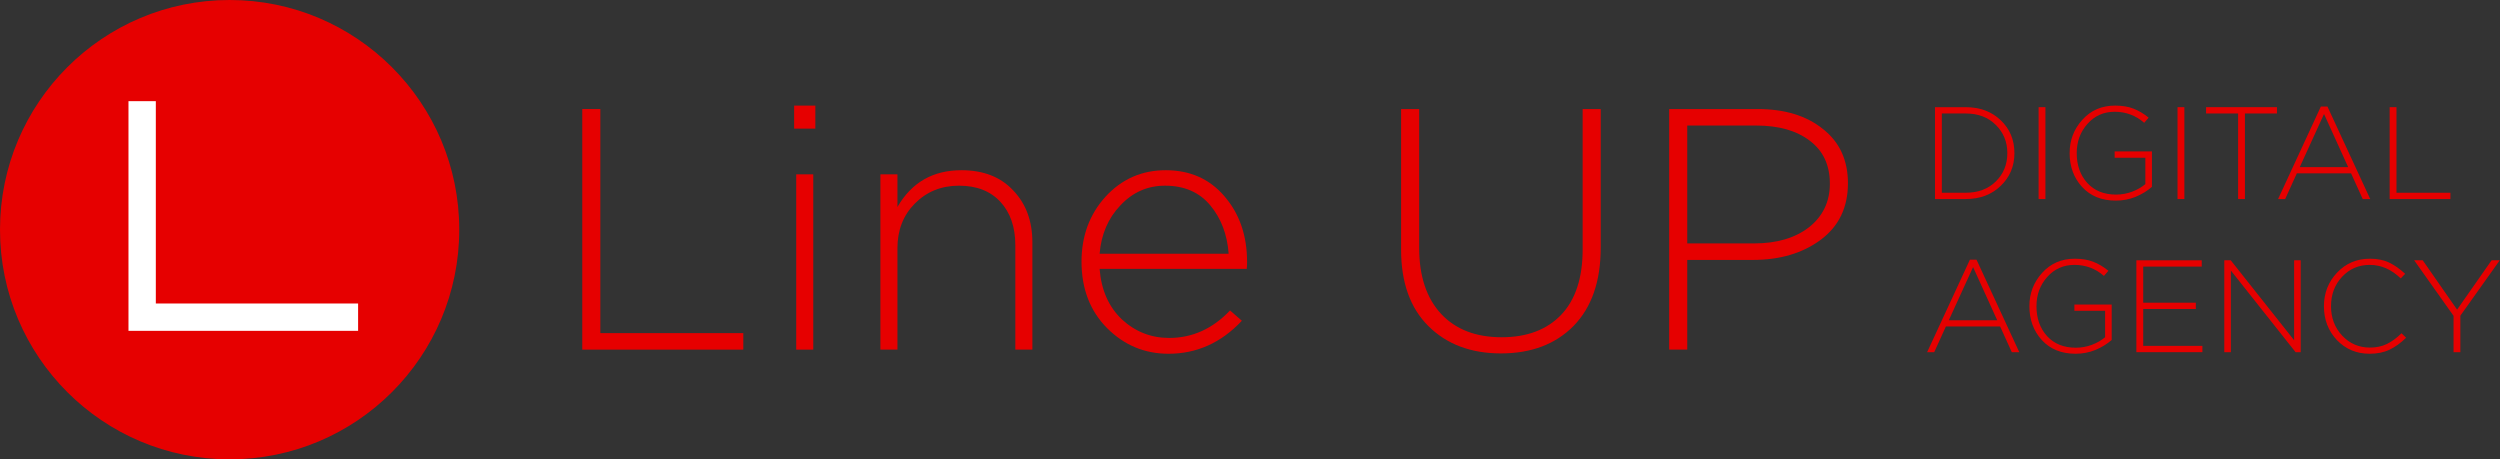 <svg width="947" height="174" viewBox="0 0 947 174" fill="none" xmlns="http://www.w3.org/2000/svg">
<rect x="0" y="0" width="947" height="174" fill="#333333" stroke="none"/>
<path d="M220.562 132.438V41.302H227.413V126.188H281.562V132.438H220.562Z" fill="#E60000"/>
<path d="M301.607 132.438V66.039H308.062V132.438H301.607ZM300.816 48.723V40H308.853V48.723H300.816Z" fill="#E60000"/>
<path d="M333.493 132.438V66.039H339.949V78.407C345.307 69.12 353.388 64.477 364.191 64.477C372.535 64.477 379.079 67.037 383.822 72.158C388.653 77.192 391.068 83.745 391.068 91.817V132.438H384.612V92.989C384.612 86.045 382.724 80.534 378.947 76.454C375.17 72.375 369.944 70.335 363.269 70.335C356.593 70.335 351.016 72.592 346.537 77.105C342.145 81.532 339.949 87.174 339.949 94.031V132.438H333.493Z" fill="#E60000"/>
<path d="M442.619 134C433.572 134 425.799 130.745 419.3 124.235C412.888 117.726 409.682 109.35 409.682 99.108C409.682 89.387 412.712 81.185 418.773 74.501C424.921 67.818 432.518 64.477 441.565 64.477C450.788 64.477 458.21 67.775 463.831 74.371C469.54 80.968 472.395 89.257 472.395 99.238C472.395 100.28 472.351 101.148 472.263 101.842H416.533C417.148 109.827 419.958 116.207 424.965 120.981C430.059 125.668 436.032 128.011 442.883 128.011C451.666 128.011 459.351 124.539 465.939 117.596L470.418 121.501C462.601 129.834 453.335 134 442.619 134ZM416.533 96.114H465.412C464.885 88.823 462.557 82.704 458.429 77.756C454.301 72.809 448.592 70.335 441.302 70.335C434.714 70.335 429.093 72.809 424.438 77.756C419.783 82.617 417.148 88.736 416.533 96.114Z" fill="#E60000"/>
<path d="M568.544 133.87C557.214 133.87 548.079 130.441 541.14 123.585C534.202 116.728 530.732 107.05 530.732 94.551V41.302H537.583V93.9C537.583 104.576 540.35 112.909 545.883 118.898C551.417 124.8 559.058 127.751 568.808 127.751C578.382 127.751 585.891 124.93 591.337 119.288C596.783 113.56 599.506 105.314 599.506 94.551V41.302H606.357V93.77C606.357 106.529 602.931 116.424 596.08 123.454C589.229 130.398 580.051 133.87 568.544 133.87Z" fill="#E60000"/>
<path d="M632.28 132.438V41.302H665.745C676.021 41.302 684.278 43.819 690.514 48.853C696.838 53.801 700 60.657 700 69.424C700 78.624 696.53 85.785 689.592 90.906C682.741 95.94 674.221 98.457 664.032 98.457H639.131V132.438H632.28ZM639.131 92.208H664.427C673.035 92.208 679.974 90.168 685.244 86.089C690.514 81.922 693.149 76.411 693.149 69.554C693.149 62.524 690.602 57.099 685.507 53.28C680.501 49.461 673.738 47.551 665.218 47.551H639.131V92.208Z" fill="#E60000"/>
<path d="M732.983 75.399V40.597H744.567C750.003 40.597 754.445 42.254 757.892 45.568C761.339 48.85 763.062 52.993 763.062 57.998C763.062 62.97 761.322 67.113 757.842 70.427C754.395 73.742 749.97 75.399 744.567 75.399H732.983ZM735.568 73.013H744.567C749.307 73.013 753.119 71.587 756.002 68.737C758.919 65.886 760.378 62.307 760.378 57.998C760.378 53.755 758.919 50.192 756.002 47.309C753.119 44.425 749.307 42.983 744.567 42.983H735.568V73.013Z" fill="#E60000"/>
<path d="M772.222 75.399V40.597H774.807V75.399H772.222Z" fill="#E60000"/>
<path d="M801.476 75.996C796.14 75.996 791.881 74.272 788.699 70.825C785.55 67.378 783.976 63.102 783.976 57.998C783.976 53.126 785.583 48.916 788.798 45.37C792.014 41.79 796.14 40 801.178 40C803.863 40 806.183 40.381 808.139 41.144C810.127 41.906 812.05 43.049 813.906 44.574L812.216 46.513C809.034 43.729 805.305 42.337 801.029 42.337C796.886 42.337 793.455 43.861 790.737 46.911C788.02 49.96 786.661 53.656 786.661 57.998C786.661 62.605 788.003 66.384 790.688 69.334C793.372 72.25 797.002 73.709 801.576 73.709C803.664 73.709 805.686 73.344 807.642 72.615C809.63 71.853 811.304 70.891 812.663 69.731V59.738H801.029V57.352H815.149V70.775C813.425 72.3 811.37 73.56 808.984 74.554C806.631 75.515 804.128 75.996 801.476 75.996Z" fill="#E60000"/>
<path d="M824.853 75.399V40.597H827.438V75.399H824.853Z" fill="#E60000"/>
<path d="M847.793 75.399V42.983H835.662V40.597H862.51V42.983H850.379V75.399H847.793Z" fill="#E60000"/>
<path d="M862.937 75.399L879.145 40.348H881.631L897.839 75.399H895.005L890.58 65.654H870.047L865.622 75.399H862.937ZM871.141 63.318H889.486L880.338 43.182L871.141 63.318Z" fill="#E60000"/>
<path d="M905.199 75.399V40.597H907.785V73.013H928.219V75.399H905.199Z" fill="#E60000"/>
<path d="M730 133.403L746.208 98.352H748.694L764.902 133.403H762.068L757.643 123.659H737.11L732.685 133.403H730ZM738.203 121.322H756.549L747.401 101.186L738.203 121.322Z" fill="#E60000"/>
<path d="M786.231 134C780.895 134 776.635 132.276 773.453 128.829C770.305 125.382 768.73 121.106 768.73 116.002C768.73 111.13 770.338 106.92 773.553 103.374C776.768 99.794 780.895 98.004 785.933 98.004C788.617 98.004 790.938 98.385 792.893 99.148C794.882 99.91 796.804 101.054 798.66 102.578L796.97 104.517C793.788 101.733 790.059 100.341 785.783 100.341C781.64 100.341 778.21 101.866 775.492 104.915C772.774 107.964 771.415 111.66 771.415 116.002C771.415 120.609 772.757 124.388 775.442 127.338C778.127 130.255 781.756 131.713 786.33 131.713C788.419 131.713 790.44 131.348 792.396 130.619C794.385 129.857 796.059 128.896 797.417 127.736V117.742H785.783V115.356H799.903V128.78C798.18 130.304 796.125 131.564 793.738 132.558C791.385 133.519 788.883 134 786.231 134Z" fill="#E60000"/>
<path d="M809.259 133.403V98.601H834.019V100.987H811.845V114.66H831.781V117.046H811.845V131.017H834.267V133.403H809.259Z" fill="#E60000"/>
<path d="M842.566 133.403V98.601H845.003L869.016 128.879V98.601H871.502V133.403H869.563L845.052 102.479V133.403H842.566Z" fill="#E60000"/>
<path d="M897.606 134C892.667 134 888.541 132.276 885.226 128.829C881.945 125.349 880.304 121.073 880.304 116.002C880.304 111.03 881.962 106.788 885.276 103.274C888.591 99.761 892.734 98.004 897.706 98.004C900.556 98.004 902.976 98.485 904.964 99.446C906.986 100.407 909.025 101.833 911.08 103.722L909.389 105.462C905.876 102.048 901.965 100.341 897.656 100.341C893.479 100.341 889.983 101.849 887.165 104.865C884.381 107.848 882.989 111.561 882.989 116.002C882.989 120.41 884.398 124.123 887.215 127.139C890.066 130.155 893.562 131.663 897.706 131.663C900.125 131.663 902.263 131.216 904.119 130.321C905.975 129.426 907.831 128.067 909.688 126.244L911.428 127.934C909.406 129.923 907.318 131.431 905.163 132.459C903.009 133.486 900.49 134 897.606 134Z" fill="#E60000"/>
<path d="M929.401 133.403V119.632L914.486 98.601H917.718L930.744 117.295L943.82 98.601H946.902L931.987 119.582V133.403H929.401Z" fill="#E60000"/>
<ellipse cx="86.982" cy="87" rx="86.982" ry="87" fill="#E60000"/>
<path d="M59.024 38.321H48.669V125.321H135.651V114.964H59.024V38.321Z" fill="white"/>
</svg>
